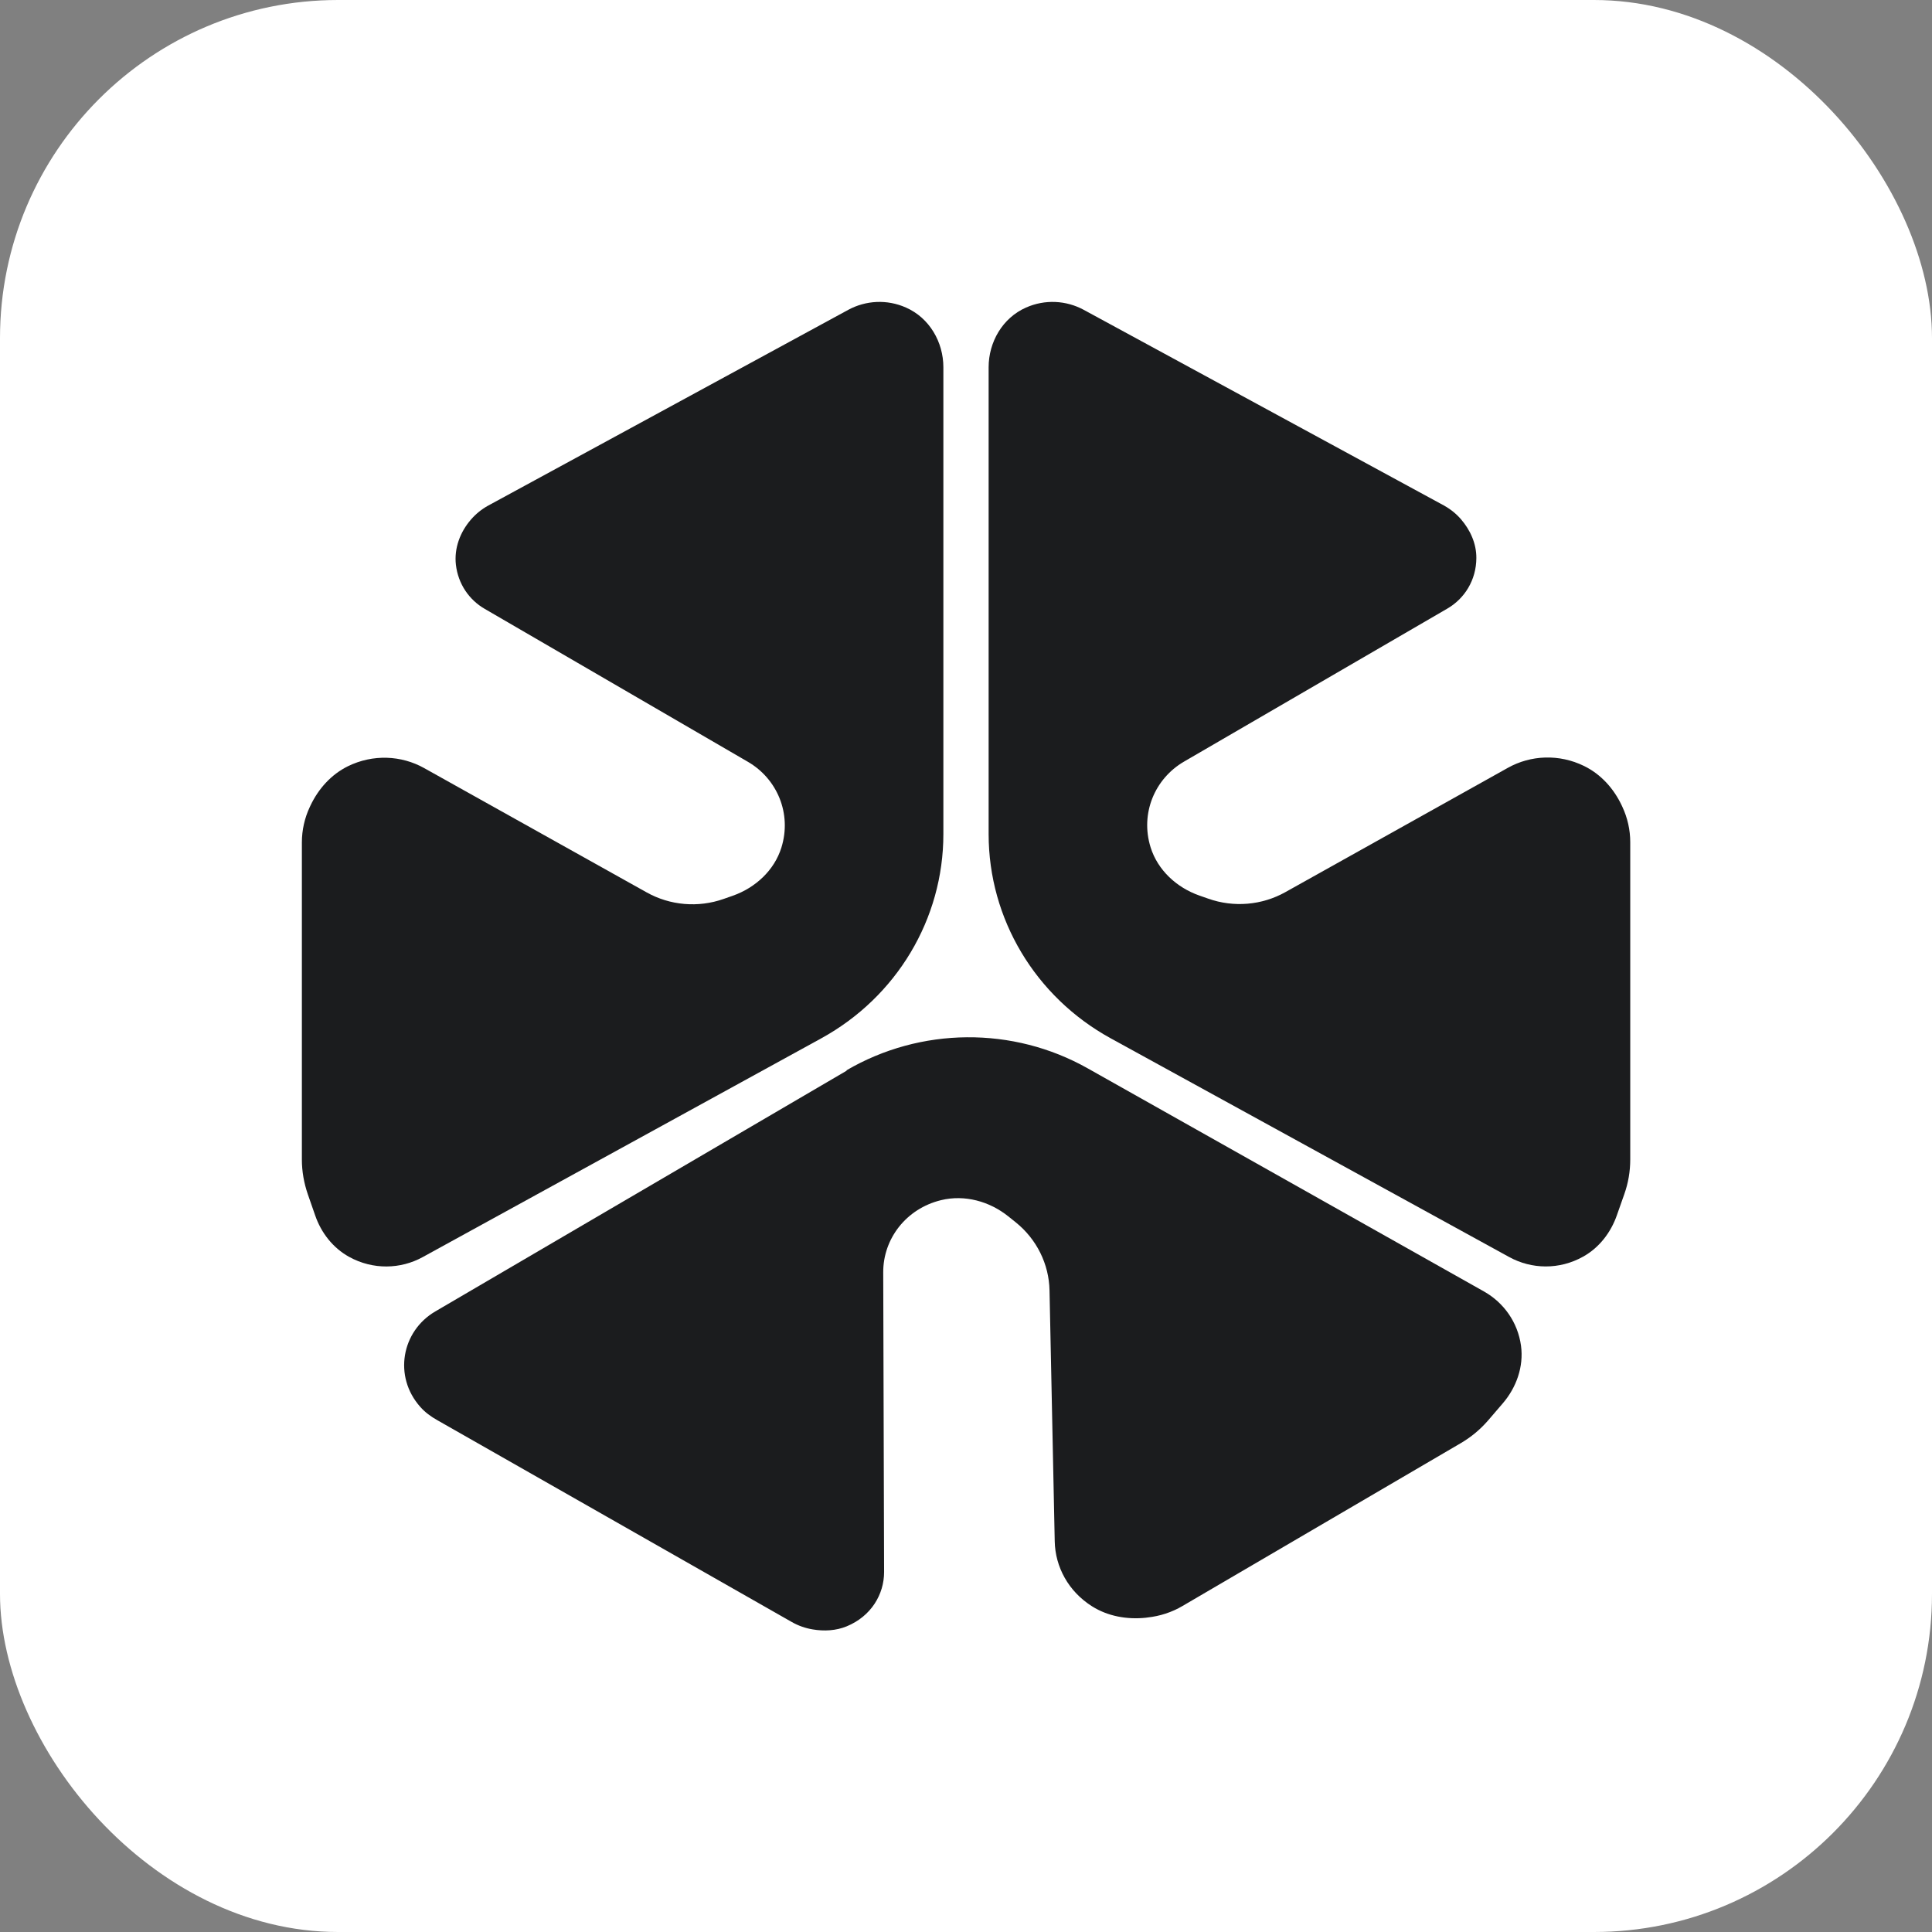 <svg width="160" height="160" viewBox="0 0 160 160" fill="none" xmlns="http://www.w3.org/2000/svg">
<rect x="0" y="0" width="160" height="160" fill="#808080" stroke="none"/>
<rect width="160" height="160" rx="28" fill="white"/>
<g clip-path="url(#clip0_3_9)">
<path d="M81.874 30.484V69.082C81.874 76.096 85.736 82.556 91.98 85.987L124.997 104.109C126.835 105.115 129.136 105.176 131.108 104.069C132.453 103.324 133.418 102.046 133.911 100.617L134.517 98.897C134.846 97.971 135.01 97.005 135.01 96.019V69.747C135.01 68.73 134.784 67.724 134.353 66.808L134.302 66.698C133.644 65.309 132.587 64.122 131.19 63.438C129.115 62.421 126.764 62.532 124.874 63.589L106.45 73.882C104.509 74.969 102.178 75.17 100.072 74.426L99.323 74.164C97.433 73.5 95.872 72.051 95.287 70.169C94.414 67.362 95.636 64.474 98.07 63.065L119.852 50.407C121.28 49.582 122.255 48.053 122.265 46.221C122.276 45.034 121.772 43.907 120.992 43.001C120.591 42.538 120.109 42.156 119.564 41.854L89.741 25.654C88.303 24.879 86.547 24.769 84.966 25.473C83.025 26.328 81.874 28.331 81.874 30.413V30.484Z" fill="#1B1C1E"/>
<path d="M78.126 30.484V69.082C78.126 76.096 74.264 82.556 68.02 85.987L35.003 104.109C33.175 105.115 30.885 105.176 28.913 104.089C27.567 103.344 26.592 102.087 26.099 100.648L25.493 98.907C25.175 97.981 25 97.015 25 96.039V69.767C25 68.75 25.226 67.744 25.657 66.829L25.709 66.718C26.366 65.329 27.424 64.142 28.81 63.458C30.885 62.441 33.236 62.552 35.126 63.609L53.55 73.902C55.491 74.989 57.822 75.19 59.928 74.446L60.677 74.184C62.567 73.52 64.128 72.071 64.713 70.189C65.586 67.382 64.364 64.494 61.93 63.085L40.148 50.427C38.854 49.683 37.94 48.364 37.755 46.764C37.601 45.406 38.104 44.058 39.008 43.021C39.409 42.559 39.891 42.166 40.425 41.874L70.259 25.654C71.697 24.879 73.453 24.768 75.034 25.473C76.975 26.328 78.126 28.331 78.126 30.413V30.484Z" fill="#1B1C1E"/>
<path d="M70.095 88.643C76.236 85.051 83.887 84.981 90.09 88.482L122.902 106.957C124.535 107.882 125.696 109.502 125.963 111.444C126.199 113.175 125.583 114.916 124.432 116.244L123.231 117.643C122.584 118.387 121.824 119.021 120.961 119.524L97.936 132.998C97.053 133.521 96.057 133.843 95.03 133.954L94.886 133.974C93.335 134.135 91.743 133.853 90.439 133.028C88.488 131.8 87.389 129.768 87.348 127.645L86.917 106.876C86.876 104.683 85.849 102.62 84.123 101.231L83.507 100.738C81.956 99.49 79.892 98.917 77.941 99.39C75.034 100.094 73.135 102.6 73.145 105.367L73.217 130.19C73.217 132.032 72.149 133.853 70.115 134.688C69.232 135.05 68.246 135.101 67.301 134.94C66.695 134.839 66.12 134.638 65.586 134.336L36.215 117.613C35.691 117.321 35.198 116.958 34.808 116.516C32.559 113.99 33.257 110.237 36.05 108.607L70.126 88.664L70.095 88.643Z" fill="#1B1C1E"/>
</g>
<defs>
<clipPath id="clip0_3_9">
<rect width="110" height="110" fill="white" transform="translate(25 25)"/>
</clipPath>
</defs>
</svg>
